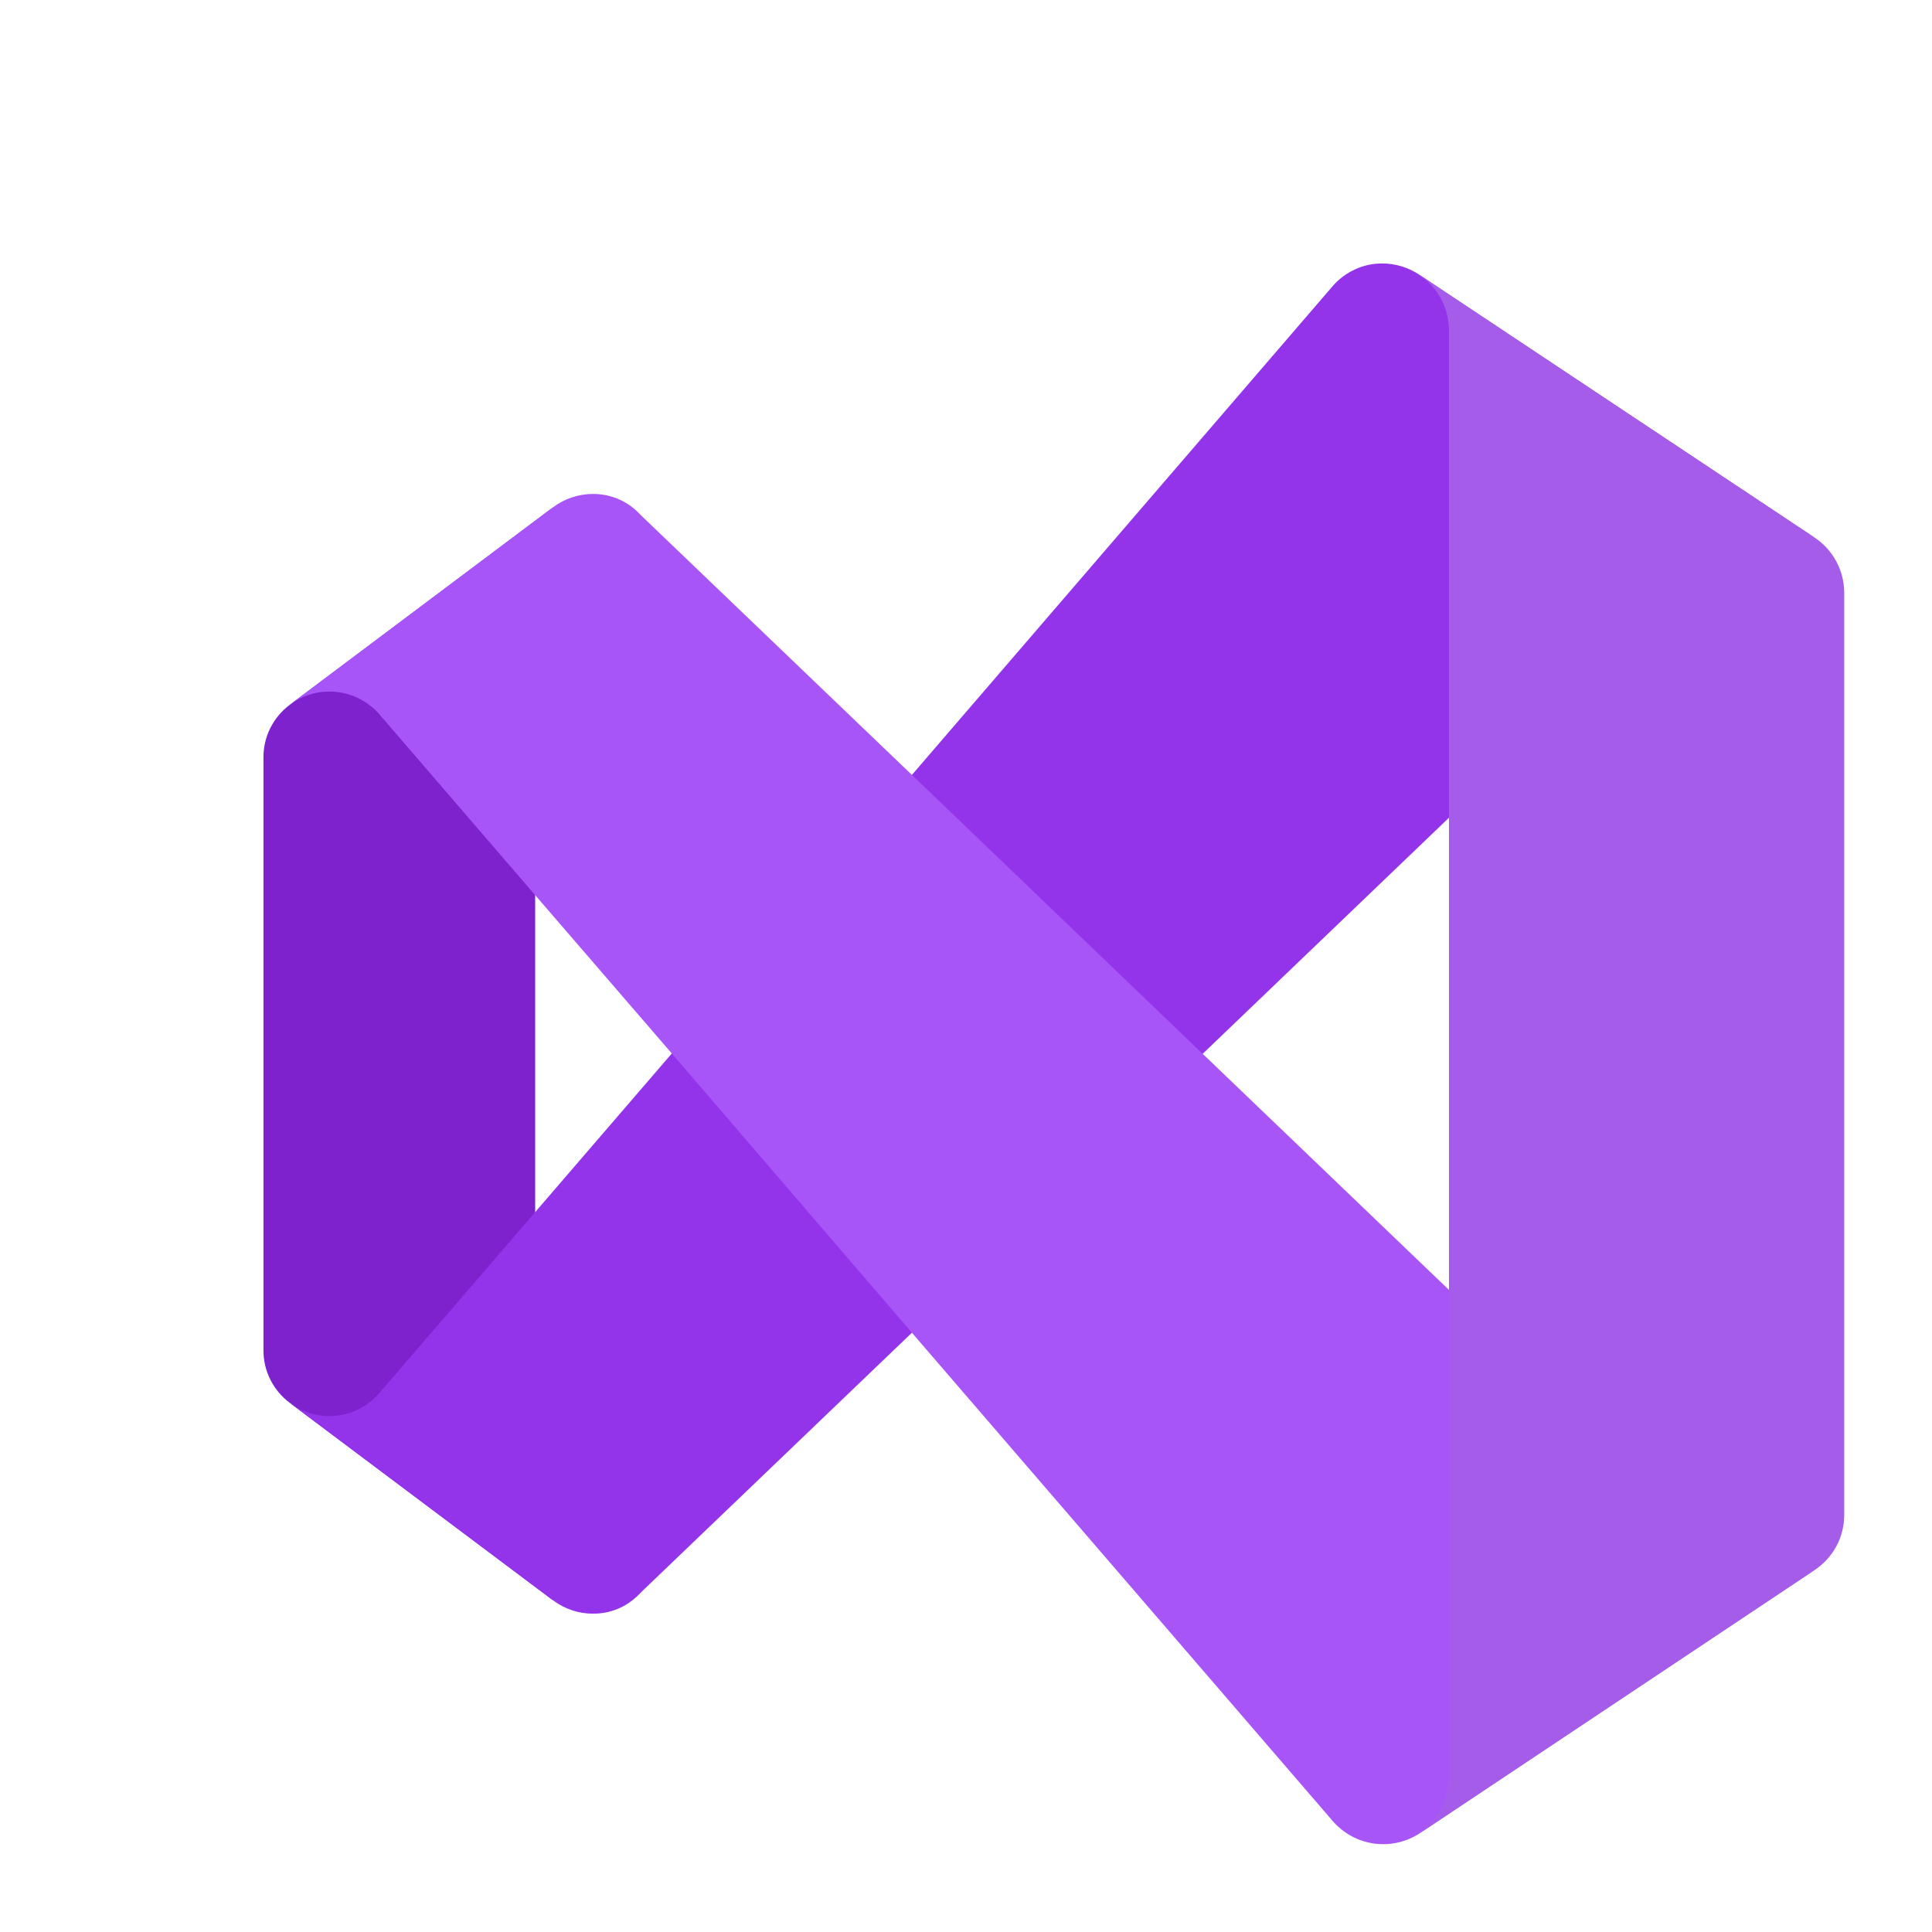 <svg width="22" height="22" viewBox="0 0 22 22" fill="none" xmlns="http://www.w3.org/2000/svg">
<path d="M6.3 18.225L3.3 15.975C3.207 15.905 3.131 15.815 3.079 15.711C3.026 15.607 3 15.492 3 15.375V8.625C3 8.508 3.026 8.393 3.079 8.289C3.131 8.185 3.207 8.095 3.3 8.025L6.3 5.775C6.219 5.851 6.158 5.945 6.122 6.049C6.087 6.154 6.077 6.266 6.094 6.375V17.625C6.077 17.734 6.087 17.846 6.122 17.951C6.158 18.055 6.219 18.149 6.3 18.225Z" fill="#7E22CE"/>
<path d="M20.666 6.124C20.543 6.043 20.398 6 20.25 6C20.154 5.999 20.059 6.017 19.97 6.053C19.881 6.089 19.801 6.143 19.732 6.21L19.68 6.262L16.492 9.319L13.695 12L10.384 15.176L7.32 18.112L7.267 18.165C7.199 18.232 7.118 18.286 7.03 18.322C6.941 18.358 6.846 18.376 6.75 18.375C6.588 18.375 6.43 18.322 6.3 18.225L3.3 15.975C3.452 16.089 3.643 16.142 3.832 16.121C4.022 16.1 4.196 16.007 4.32 15.862L6 13.912L7.65 11.996L10.384 8.824L15.172 3.262C15.242 3.18 15.329 3.114 15.427 3.069C15.524 3.023 15.631 3 15.739 3C15.886 3 16.031 3.043 16.155 3.124L20.666 6.124Z" fill="#9333EA"/>
<path d="M20.666 17.876L16.166 20.876C16.013 20.976 15.829 21.018 15.648 20.993C15.467 20.968 15.301 20.879 15.18 20.741L10.384 15.176L7.65 11.996L6 10.084L4.32 8.134C4.195 7.99 4.02 7.899 3.831 7.879C3.642 7.859 3.452 7.911 3.3 8.025L6.3 5.775C6.43 5.678 6.588 5.625 6.75 5.625C6.846 5.624 6.941 5.642 7.03 5.678C7.118 5.714 7.199 5.768 7.267 5.835L7.32 5.888L10.384 8.824L13.695 12L16.496 14.685L19.68 17.738L19.732 17.79C19.801 17.857 19.881 17.91 19.97 17.947C20.059 17.983 20.154 18.001 20.25 18C20.398 18 20.543 17.957 20.666 17.876Z" fill="#A855F7"/>
<path d="M21 6.75V17.25C21 17.374 20.97 17.496 20.912 17.605C20.853 17.714 20.769 17.807 20.666 17.876L16.166 20.876C16.269 20.807 16.353 20.714 16.412 20.605C16.47 20.496 16.5 20.374 16.5 20.25V3.75C16.498 3.625 16.466 3.503 16.406 3.394C16.346 3.284 16.259 3.192 16.155 3.124L20.666 6.124C20.769 6.193 20.853 6.286 20.911 6.395C20.969 6.504 21 6.626 21 6.75Z" fill="#C084FC"/>
<path opacity="0.4" d="M21 6.75V17.25C21 17.374 20.97 17.496 20.912 17.605C20.853 17.714 20.769 17.807 20.666 17.876L16.166 20.876C16.269 20.807 16.353 20.714 16.412 20.605C16.47 20.496 16.5 20.374 16.5 20.25V3.75C16.498 3.625 16.466 3.503 16.406 3.394C16.346 3.284 16.259 3.192 16.155 3.124L20.666 6.124C20.769 6.193 20.853 6.286 20.911 6.395C20.969 6.504 21 6.626 21 6.75Z" fill="#7E22CE"/>
</svg>
